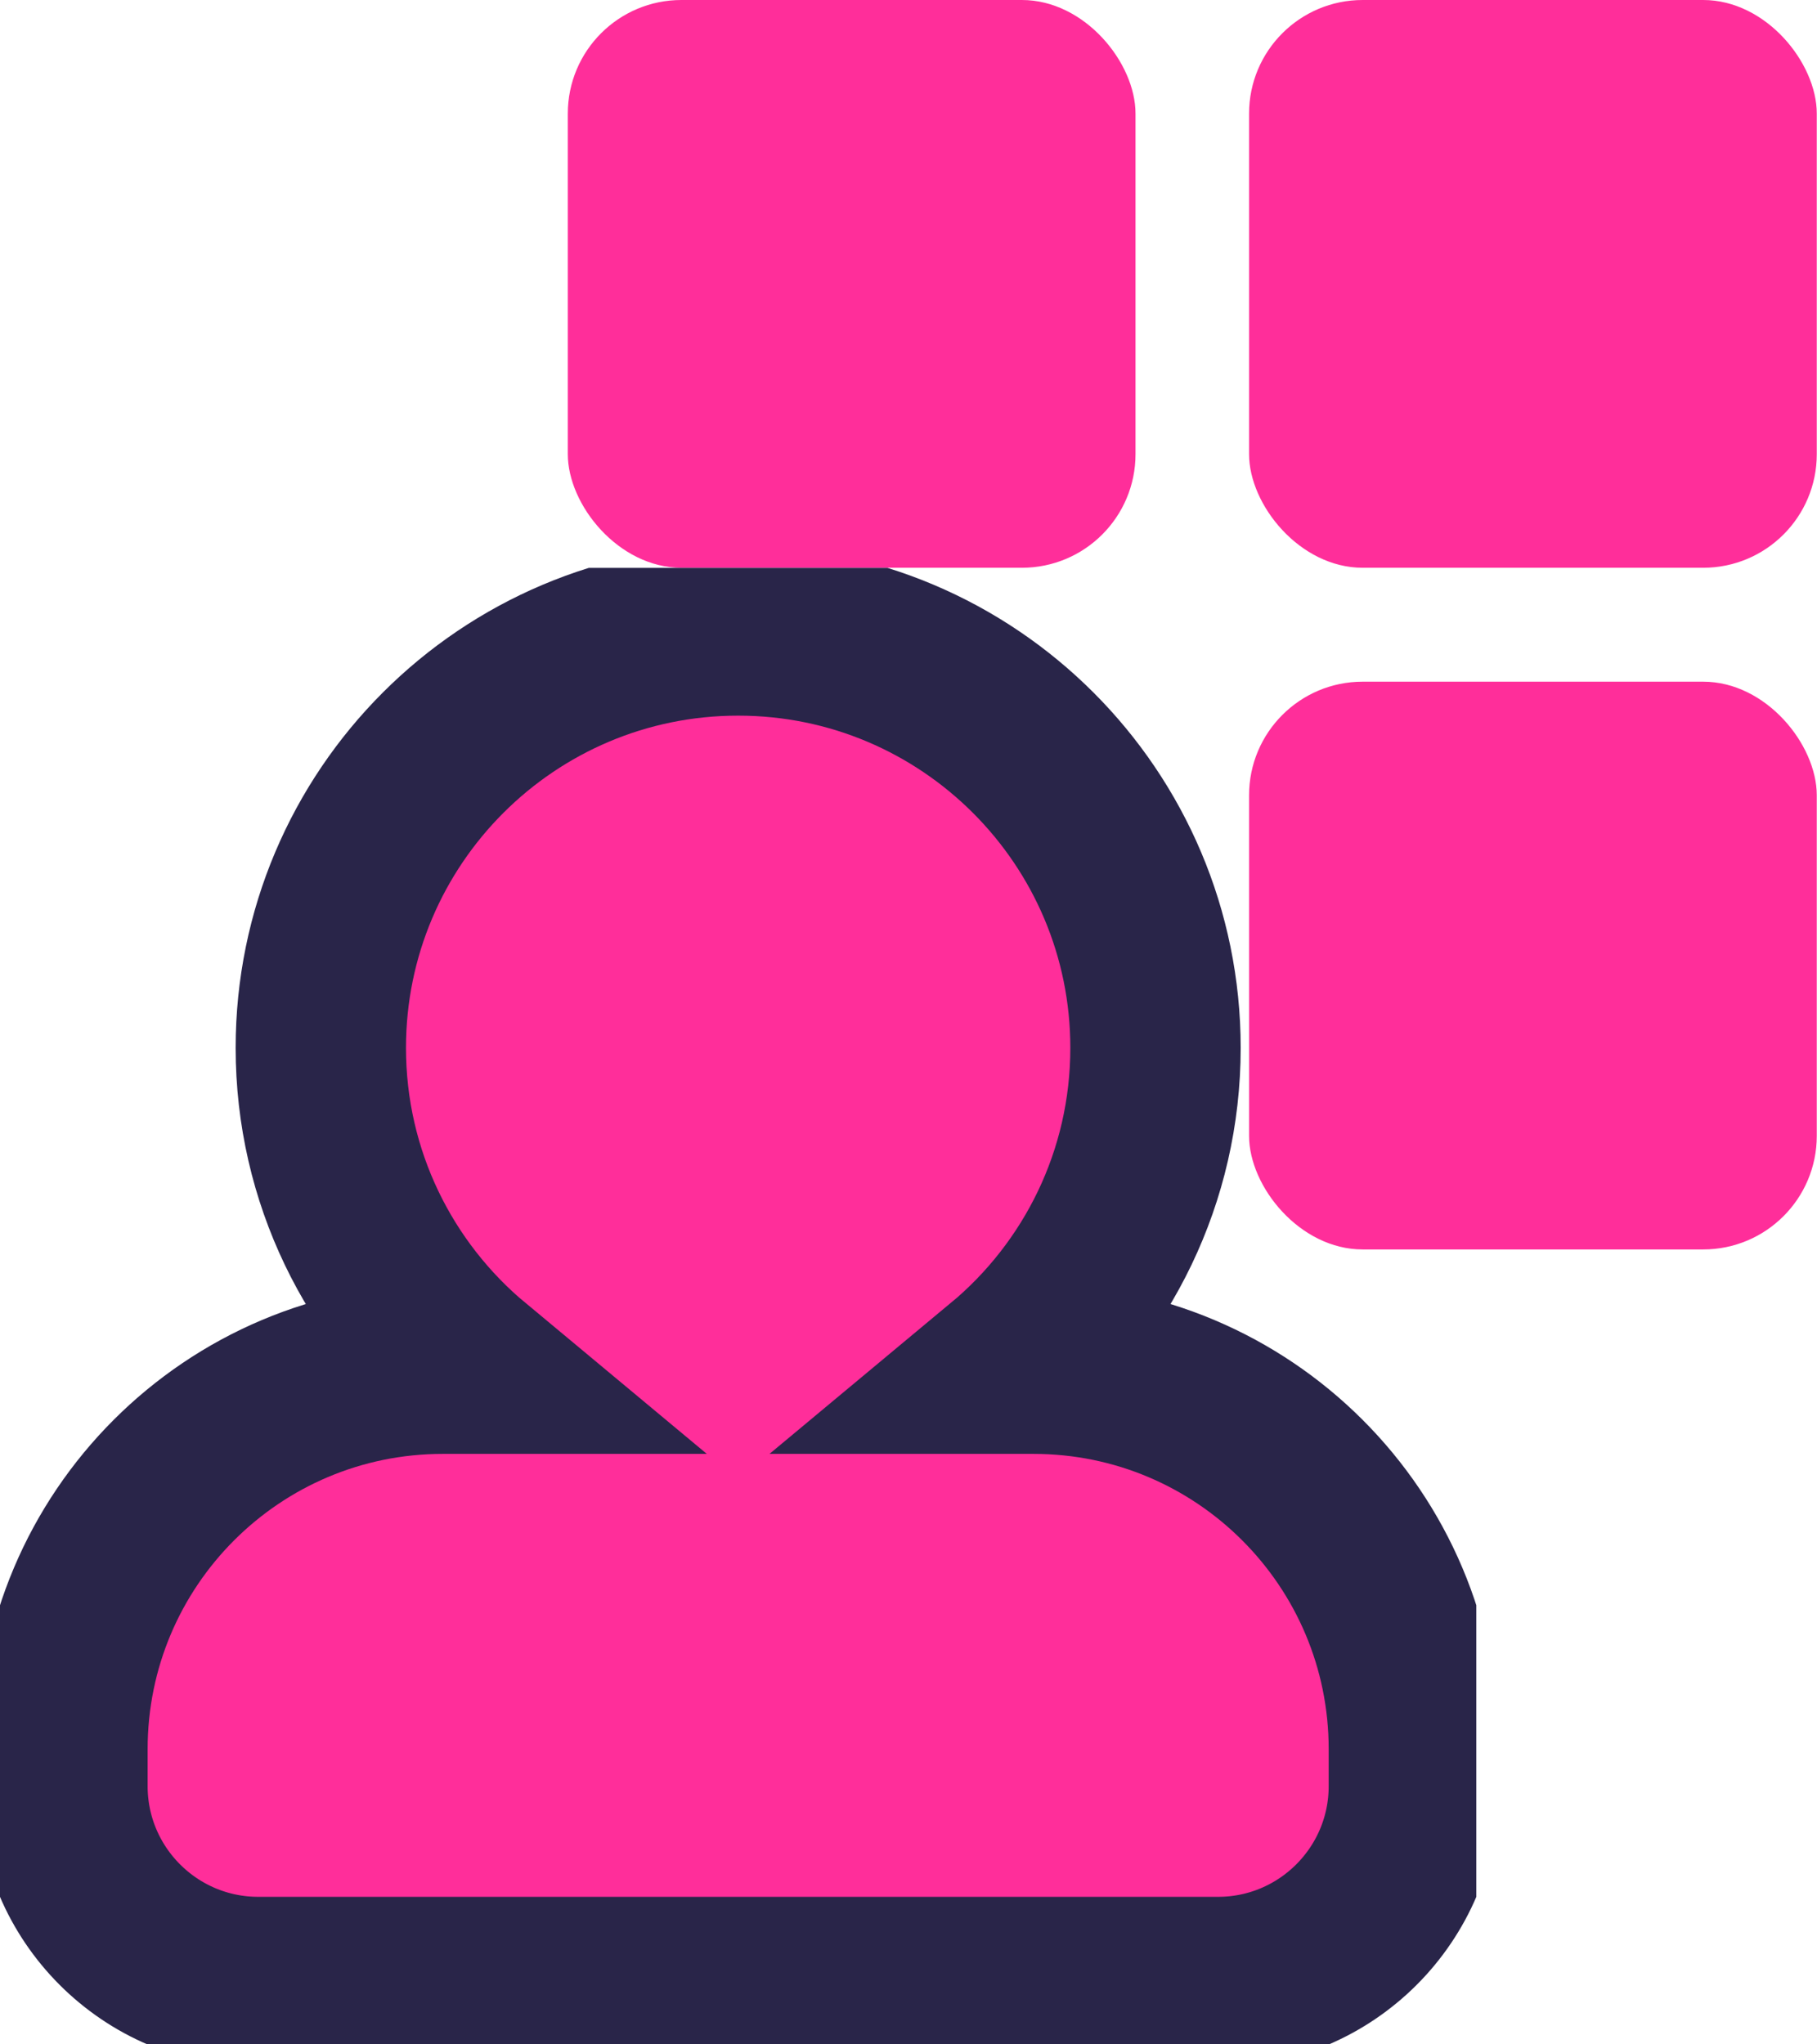 <svg width="16" height="18" viewBox="0 0 16 18" fill="none" xmlns="http://www.w3.org/2000/svg">
<rect x="5" width="4.999" height="4.999" rx="1" fill="#FF2E9A"/>
<rect x="10.999" width="4.999" height="4.999" rx="1" fill="#FF2E9A"/>
<rect x="5" y="6.002" width="4.999" height="4.999" rx="1" fill="#FF2E9A"/>
<rect x="10.999" y="6.002" width="4.999" height="4.999" rx="1" fill="#FF2E9A"/>
<g clip-path="url(#clip0_6104_157503)">
<path d="M8.85 12.051C9.66 11.377 10.175 10.361 10.175 9.226C10.175 7.197 8.529 5.551 6.5 5.551C4.471 5.551 2.825 7.197 2.825 9.226C2.825 10.361 3.34 11.377 4.15 12.051H3.9C2.05 12.051 0.55 13.55 0.55 15.401V15.726C0.55 16.678 1.322 17.451 2.275 17.451H10.725C11.678 17.451 12.45 16.678 12.45 15.726V15.401C12.45 13.55 10.95 12.051 9.1 12.051H8.85Z" fill="#FF2E9A" stroke="#292549" stroke-width="1.5"/>
</g>
<defs>
<clipPath id="clip0_6104_157503">
<rect width="13" height="13" fill="white" transform="translate(0 5)"/>
</clipPath>
</defs>
</svg>
